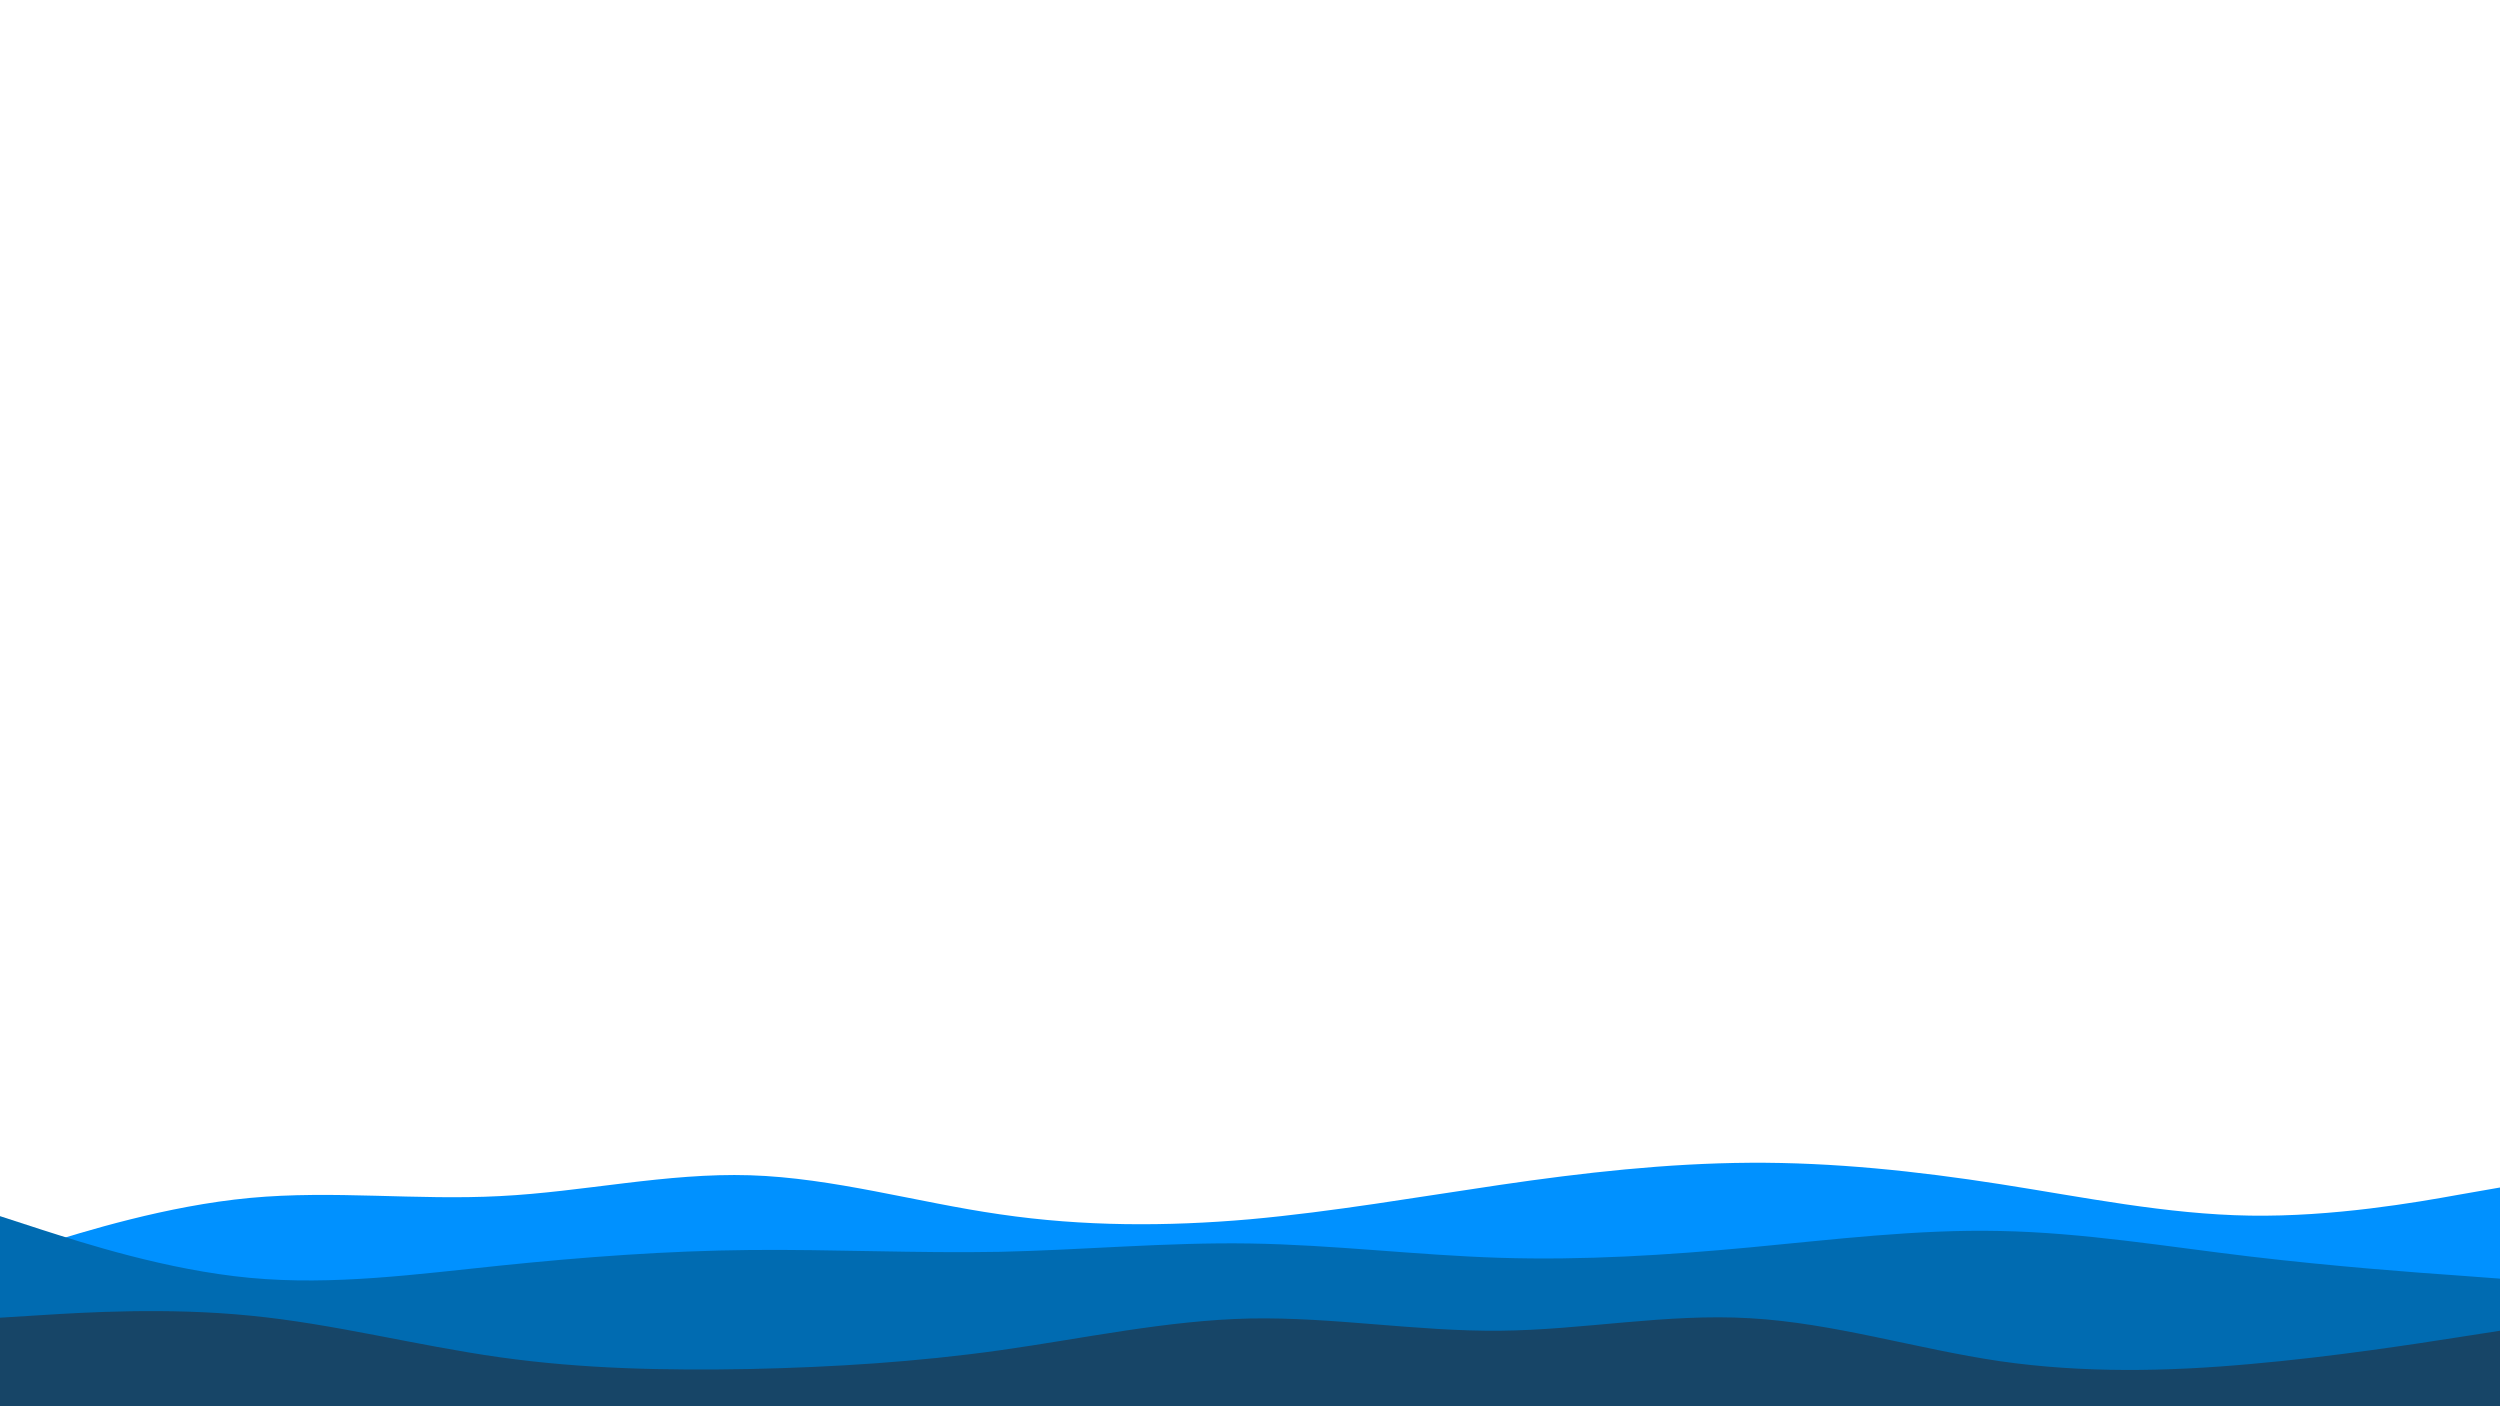<svg id="visual" viewBox="0 0 960 540" width="960" height="540" xmlns="http://www.w3.org/2000/svg" xmlns:xlink="http://www.w3.org/1999/xlink" version="1.1"><path d="M0 483L16 478C32 473 64 463 96 460C128 457 160 461 192 459.3C224 457.7 256 450.3 288 451.3C320 452.3 352 461.7 384 466.3C416 471 448 471 480 468.2C512 465.3 544 459.7 576 455C608 450.3 640 446.7 672 446.5C704 446.3 736 449.7 768 454.7C800 459.7 832 466.3 864 466.8C896 467.3 928 461.7 944 458.8L960 456L960 541L944 541C928 541 896 541 864 541C832 541 800 541 768 541C736 541 704 541 672 541C640 541 608 541 576 541C544 541 512 541 480 541C448 541 416 541 384 541C352 541 320 541 288 541C256 541 224 541 192 541C160 541 128 541 96 541C64 541 32 541 16 541L0 541Z" fill="#0091ff"></path><path d="M0 467L16 472.2C32 477.3 64 487.7 96 490.7C128 493.7 160 489.3 192 486C224 482.7 256 480.3 288 480C320 479.7 352 481.3 384 480.7C416 480 448 477 480 477.5C512 478 544 482 576 483C608 484 640 482 672 479C704 476 736 472 768 472.7C800 473.3 832 478.7 864 482.5C896 486.3 928 488.7 944 489.8L960 491L960 541L944 541C928 541 896 541 864 541C832 541 800 541 768 541C736 541 704 541 672 541C640 541 608 541 576 541C544 541 512 541 480 541C448 541 416 541 384 541C352 541 320 541 288 541C256 541 224 541 192 541C160 541 128 541 96 541C64 541 32 541 16 541L0 541Z" fill="#006bb1"></path><path d="M0 506L16 505C32 504 64 502 96 505.2C128 508.3 160 516.7 192 521.2C224 525.7 256 526.3 288 525.7C320 525 352 523 384 518.5C416 514 448 507 480 506.3C512 505.7 544 511.3 576 511C608 510.7 640 504.3 672 506.2C704 508 736 518 768 522.7C800 527.3 832 526.7 864 523.8C896 521 928 516 944 513.5L960 511L960 541L944 541C928 541 896 541 864 541C832 541 800 541 768 541C736 541 704 541 672 541C640 541 608 541 576 541C544 541 512 541 480 541C448 541 416 541 384 541C352 541 320 541 288 541C256 541 224 541 192 541C160 541 128 541 96 541C64 541 32 541 16 541L0 541Z" fill="#174567"></path></svg>